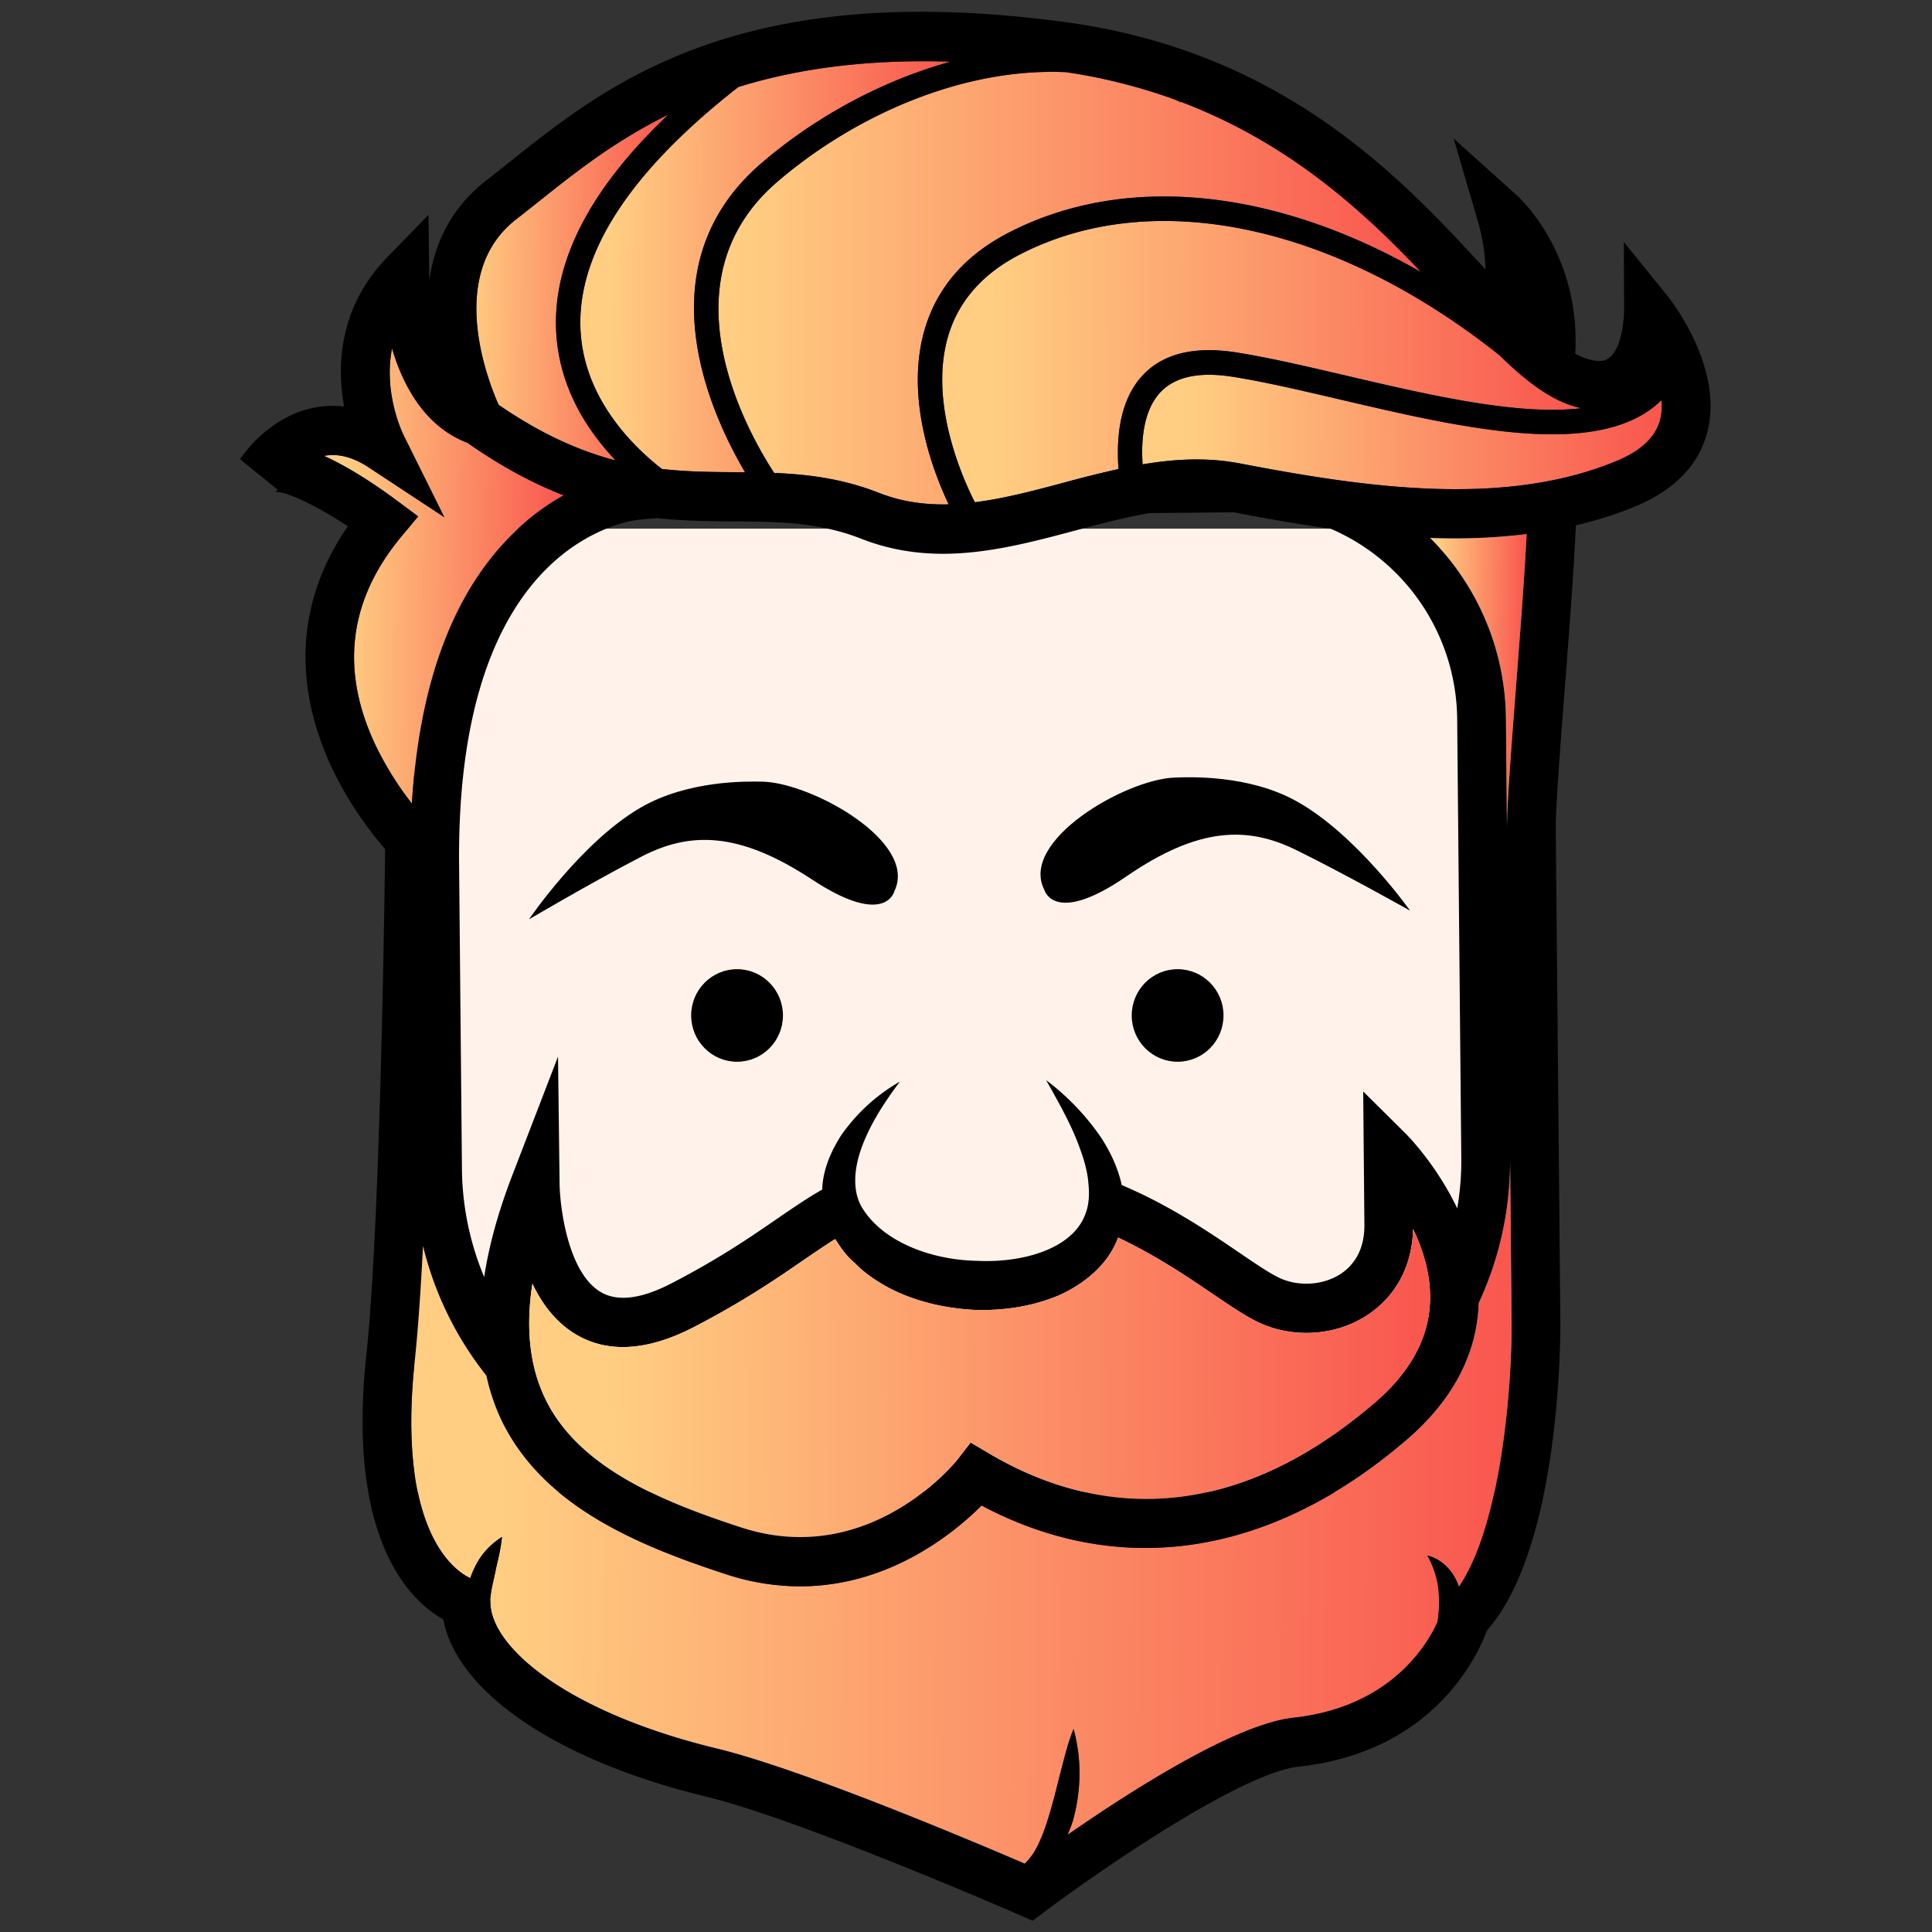 <?xml version="1.0" ?>
<svg xmlns="http://www.w3.org/2000/svg" viewBox="0 0 90 90">
	<rect x="0" y="0" width="90" height="90" fill="#333333" stroke="none"/>
	<defs>
		<linearGradient x1="1.531%" y1="50%" x2="90.219%" y2="50.765%" id="a">
			<stop stop-color="#F9584F" offset="0%"/>
			<stop stop-color="#FFCE82" offset="100%"/>
		</linearGradient>
		<linearGradient x1=".892%" y1="50%" x2="90.749%" y2="50.776%" id="b">
			<stop stop-color="#F9584F" offset="0%"/>
			<stop stop-color="#FFCE82" offset="100%"/>
		</linearGradient>
		<linearGradient x1=".892%" y1="50%" x2="90.749%" y2="50.776%" id="c">
			<stop stop-color="#F9584F" offset="0%"/>
			<stop stop-color="#FFCE82" offset="100%"/>
		</linearGradient>
		<linearGradient x1="1.531%" y1="50%" x2="90.219%" y2="50.765%" id="d">
			<stop stop-color="#F9584F" offset="0%"/>
			<stop stop-color="#FFCE82" offset="100%"/>
		</linearGradient>
		<linearGradient x1="1.531%" y1="50%" x2="90.219%" y2="50.765%" id="e">
			<stop stop-color="#F9584F" offset="0%"/>
			<stop stop-color="#FFCE82" offset="100%"/>
		</linearGradient>
		<linearGradient x1=".892%" y1="50%" x2="90.749%" y2="50.776%" id="f">
			<stop stop-color="#F9584F" offset="0%"/>
			<stop stop-color="#FFCE82" offset="100%"/>
		</linearGradient>
		<linearGradient x1=".892%" y1="50%" x2="90.749%" y2="50.776%" id="g">
			<stop stop-color="#F9584F" offset="0%"/>
			<stop stop-color="#FFCE82" offset="100%"/>
		</linearGradient>
		<linearGradient x1="1.531%" y1="50%" x2="90.219%" y2="50.765%" id="h">
			<stop stop-color="#F9584F" offset="0%"/>
			<stop stop-color="#FFCE82" offset="100%"/>
		</linearGradient>
		<linearGradient x1="1.531%" y1="50%" x2="90.219%" y2="50.765%" id="i">
			<stop stop-color="#F9584F" offset="0%"/>
			<stop stop-color="#FFCE82" offset="100%"/>
		</linearGradient>
	</defs>
	<g fill="none">
		<path fill="#FFF2EA" d="M19.308 24.627h52.455v44.875H19.308z"/>
		<g transform="translate(10)">
			<path d="M8.727 52.945a15.623 15.623 0 0 0 1.343 6.75v.011c.042 2.384 1.138 4.547 3.255 6.43 6.224 5.53 13.196 6.717 19.737 3.394 1.24 1.284 4.18 3.796 8.287 3.91a11.06 11.06 0 0 0 3.55-.5c4.375-1.34 8.69-3.125 10.634-7.072.307-.626.53-1.293.698-1.987a15.6 15.6 0 0 0 3.056-5.983c.07 2.064.164 3.915.29 5.314.742 8.245-2.219 9.885-2.761 10.115a4.371 4.371 0 0 0-.376-.845 3.435 3.435 0 0 0-1.066-1.097c.045.536.15.994.246 1.44.07.448.193.865.232 1.285.008.055.012.108.019.163l-.01.172c-.058 2.12-3.743 5.074-10.678 6.623-3.99.894-12.047 4.136-14.429 5.111a3.423 3.423 0 0 1-.447-.591c-.294-.528-.49-1.139-.664-1.759-.179-.625-.322-1.276-.477-1.939-.167-.661-.304-1.337-.571-2.026-.41 1.395-.41 2.852-.043 4.278.069.218.148.438.236.656-2.933-2.113-7.73-5.297-10.43-5.638-4.39-.555-6.089-3.354-6.623-4.555-.013-.113-.033-.227-.04-.34a5.619 5.619 0 0 1 .042-1.361c.078-.447.23-.891.515-1.402-.563.114-1.065.547-1.345 1.092-.06.107-.102.22-.146.334-2.005-3.047-2.304-9.848-2.238-12.392l.204-7.591Z" fill="url(#a)" transform="scale(-1 1) rotate(-1 33.224 4010.907)"/>
			<path d="M12.956 24.096a12.04 12.04 0 0 0-3.68 8.363l-.138 5.158c.029-1.08-.127-3.691-.307-6.714-.145-2.42-.3-5.046-.367-7.06 1.475.209 2.98.28 4.492.253" fill="url(#b)" transform="scale(-1 1) rotate(-1 33.224 4010.907)"/>
			<path d="M60.165 37.3c-.262-6.017-1.963-10.454-5.068-13.214a10.74 10.74 0 0 0-1.752-1.267c1.396-.514 2.896-1.268 4.529-2.37 1.987-.716 3.04-2.595 3.587-4.333.376 2.09-.563 3.944-.621 4.056l-1.952 3.762 3.56-2.256c.742-.471 1.436-.64 2.094-.502-1.156.499-2.375 1.267-3.447 2.034l-.989.707.764.95c2.427 3.021 2.76 6.326.993 9.827a15.015 15.015 0 0 1-1.698 2.606" fill="url(#c)" transform="scale(-1 1) rotate(-1 33.224 4010.907)"/>
			<path d="M9.874 15.533c7.76-5.957 16.272-7.62 22.436-4.295 1.721.93 2.822 2.236 3.267 3.882.848 3.137-.844 6.669-1.388 7.687-1.343-.194-2.707-.578-4.108-.98a55.46 55.46 0 0 0-2.557-.685c.128-1.378.028-3.1-.963-4.285-.925-1.107-2.419-1.522-4.431-1.242-1.549.22-3.304.598-5.163.998-3.838.829-7.992 1.723-10.943 1.32 1.32-.262 2.548-1.167 3.85-2.4" fill="url(#d)" transform="scale(-1 1) rotate(-1 33.224 4010.907)"/>
			<path d="m24.92 3.988.01.019c.085-.043.171-.074.257-.114A25.893 25.893 0 0 1 30.294 2.7c4.87-.134 9.86 2.233 13.35 5.335 5.284 4.695 1.246 11.604-.082 13.569-1.564.036-3.182.204-4.905.846-1.077.4-2.157.523-3.25.476.742-1.493 2.132-4.905 1.265-8.108-.531-1.963-1.819-3.508-3.827-4.591-5.393-2.907-12.416-2.273-19.254 1.498 2.757-2.807 6.277-5.924 11.33-7.737" fill="url(#e)" transform="scale(-1 1) rotate(-1 33.224 4010.907)"/>
			<path d="M56.452 18.654c-2.055 1.361-3.851 2.098-5.499 2.497 1.326-1.34 2.71-3.346 2.878-5.992.208-3.262-1.489-6.665-5.051-10.158 2.452 1.257 4.28 2.759 5.874 4.076.383.317.753.622 1.116.913 3.238 2.593 1.216 7.514.682 8.664" fill="url(#f)" transform="scale(-1 1) rotate(-1 33.224 4010.907)"/>
			<path d="M52.699 15.078c-.201 3.217-2.567 5.429-3.904 6.432-1.175.113-2.291.104-3.393.091-.16-.002-.323-.002-.486-.003 1.706-2.781 4.935-9.574-.52-14.423-2.388-2.122-5.45-3.908-8.72-4.871 4.06-.056 7.253.493 9.866 1.353 4.967 4.021 7.378 7.858 7.157 11.421" fill="url(#g)" transform="scale(-1 1) rotate(-1 33.224 4010.907)"/>
			<path d="M2.288 17.49c2.802 2.852 9.184 1.482 14.918.245 1.837-.396 3.572-.771 5.079-.983 1.603-.224 2.749.058 3.407.843.72.857.809 2.183.716 3.31-1.482-.277-2.995-.39-4.547-.12-5.729.995-12.278 1.865-17.519-.42-1.159-.505-1.816-1.156-2.01-1.987a2.801 2.801 0 0 1-.044-.888" fill="url(#h)" transform="scale(-1 1) rotate(-1 33.224 4010.907)"/>
			<path d="M60.626 31.935c.187-2.416.388-5.04.49-7.052a28.545 28.545 0 0 1-4.496.175 12.035 12.035 0 0 1 3.533 8.425l.048 5.159c-.01-1.08.192-3.688.425-6.707m-47.4-13.079c2.03 1.397 3.813 2.166 5.454 2.593-1.302-1.363-2.65-3.393-2.773-6.04-.15-3.265 1.606-6.64 5.228-10.07-2.474 1.214-4.328 2.684-5.944 3.974-.388.309-.764.608-1.133.893-3.28 2.536-1.346 7.491-.832 8.65m11.17-14.804c-5.036 3.934-7.515 7.728-7.355 11.295.144 3.22 2.472 5.473 3.792 6.5 1.172.132 2.288.143 3.39.15.16 0 .323.003.485.004-1.656-2.81-4.767-9.658.773-14.41 2.424-2.082 5.517-3.813 8.804-4.719-4.06-.128-7.262.366-9.889 1.18m31.805 8.625C53.494 9.82 50.03 6.644 45.008 4.743l-.01.018c-.084-.044-.17-.075-.254-.118a25.955 25.955 0 0 0-5.086-1.282c-4.866-.22-9.897 2.062-13.441 5.102-5.365 4.6-1.448 11.58-.154 13.569 1.563.063 3.177.258 4.889.93 1.07.42 2.148.56 3.24.533-.715-1.506-2.045-4.94-1.123-8.128.566-1.954 1.88-3.476 3.909-4.523C42.42 8.03 49.43 8.786 56.2 12.677m-.372 44.58c-.046 1.738-.818 3.168-2.19 4.043-1.49.95-3.487 1.053-5.087.265-.6-.297-1.291-.768-2.095-1.312-1.173-.8-2.639-1.786-4.37-2.601a4.058 4.058 0 0 1-.88 1.389c-.524.554-1.146.957-1.784 1.26-1.296.566-2.655.755-3.987.722-1.33-.071-2.66-.348-3.899-.962-.606-.32-1.215-.7-1.707-1.218a3.706 3.706 0 0 1-.715-.81l-.209-.313c-.455.285-.924.606-1.45.966-1.255.863-2.816 1.936-5.138 3.138-2.172 1.12-4.035 1.226-5.533.312-.91-.555-1.543-1.411-1.983-2.337-.317 2.065-.126 3.817.57 5.297 1.505 3.194 5.29 4.799 9.154 6.058 6.014 1.955 10.04-3.116 10.08-3.168l.613-.789.856.507c4.103 2.431 10.555 3.998 17.972-2.368 1.644-1.41 2.508-2.993 2.57-4.705.043-1.23-.315-2.394-.788-3.375m-8.367-33.392-3.922.039c-1.116.192-2.254.492-3.422.804-1.979.528-4 1.068-6.067 1.09-1.289.012-2.596-.177-3.921-.697-2.002-.785-3.906-.799-5.921-.81-1.118-.009-2.286-.018-3.531-.15-.46.013-.91.064-1.352.14-2.364.563-8.057 3.24-7.939 15.99l.024 2.526.109 11.66a13.336 13.336 0 0 0 1.036 5.034c.222-1.47.659-3.054 1.32-4.766l2.12-5.504.072 5.905c.014 1.092.381 4.13 1.895 5.05.78.478 1.897.345 3.318-.392 2.198-1.137 3.633-2.122 4.898-2.992.748-.514 1.423-.976 2.123-1.376.008-.2.029-.4.066-.59.137-.72.445-1.34.792-1.9a8.45 8.45 0 0 1 2.762-2.54c-.737.981-1.393 2-1.778 3.059-.385 1.053-.438 2.108.045 2.861.988 1.567 3.222 2.392 5.33 2.429 2.082.105 4.445-.535 5.044-2.182.164-.412.195-.903.14-1.422-.036-.521-.188-1.063-.384-1.598-.38-1.088-.981-2.136-1.584-3.214a11.45 11.45 0 0 1 2.578 2.703c.4.627.768 1.365.941 2.183 2.223.94 4.043 2.174 5.473 3.147.732.498 1.365.928 1.822 1.154.894.44 2.051.383 2.878-.145.524-.332 1.145-1.006 1.133-2.309l-.056-6.206 1.955 1.938c.092.09 1.447 1.455 2.427 3.51.123-.747.195-1.512.188-2.296l-.192-20.49a9.75 9.75 0 0 0-5.886-8.874 91.774 91.774 0 0 1-4.534-.77m16.197-4.848c-1.315-.284-2.526-1.21-3.808-2.466-7.655-6.092-16.136-7.904-22.357-4.685-1.738.898-2.86 2.186-3.334 3.823-.903 3.122.727 6.683 1.253 7.71 1.346-.17 2.717-.53 4.125-.908a56.964 56.964 0 0 1 2.568-.64c-.104-1.38.026-3.102 1.038-4.267.944-1.091 2.445-1.48 4.452-1.164 1.545.245 3.293.655 5.145 1.087 3.823.896 7.96 1.862 10.918 1.51M7.536 34.8a15.015 15.015 0 0 0 1.652 2.635c.367-6.012 2.145-10.418 5.298-13.124a10.74 10.74 0 0 1 1.773-1.236c-1.386-.538-2.873-1.318-4.486-2.448-1.974-.752-2.994-2.649-3.51-4.396-.413 2.083.493 3.954.55 4.066l1.885 3.796-3.52-2.318c-.734-.484-1.425-.663-2.086-.538 1.149.519 2.354 1.308 3.412 2.093l.976.725-.78.936c-2.48 2.979-2.87 6.278-1.164 9.81m52.88 26.768-.07-7.593a15.637 15.637 0 0 1-1.461 6.725v.012c-.084 2.38-1.217 4.526-3.367 6.37-6.32 5.422-13.312 6.488-19.793 3.05-1.263 1.261-4.247 3.723-8.355 3.764a11.043 11.043 0 0 1-3.542-.561c-4.349-1.417-8.632-3.277-10.507-7.256a9.663 9.663 0 0 1-.663-1.998 15.626 15.626 0 0 1-2.952-6.036c-.105 2.062-.232 3.912-.381 5.308-.887 8.23 2.045 9.922 2.583 10.161a4.34 4.34 0 0 1 .39-.838 3.42 3.42 0 0 1 1.086-1.078c-.055.534-.167.99-.271 1.434-.08.448-.208.862-.254 1.28-.01.056-.015.108-.023.163l.008.172c.02 2.12 3.653 5.139 10.559 6.81 3.976.962 11.975 4.344 14.337 5.362.177-.178.33-.377.459-.584.303-.522.51-1.129.695-1.746.189-.623.343-1.27.51-1.93.179-.66.327-1.332.607-2.016.385 1.402.36 2.857-.032 4.277a9.503 9.503 0 0 1-.247.653c2.97-2.062 7.82-5.161 10.525-5.456 4.4-.479 6.148-3.246 6.702-4.44.016-.112.038-.224.046-.338a5.553 5.553 0 0 0-.018-1.361 4.312 4.312 0 0 0-.491-1.412c.56.126 1.056.566 1.327 1.116.057.109.098.223.14.336 2.057-3.01 2.475-9.806 2.454-12.35m6.925-42.043c.071-.287.082-.587.06-.888-2.85 2.803-9.208 1.322-14.92-.015-1.83-.428-3.558-.834-5.062-1.072-1.599-.251-2.75.01-3.421.784-.733.844-.847 2.169-.772 3.297 1.486-.252 3-.34 4.547-.041 5.71 1.095 12.245 2.08 17.524-.114 1.168-.485 1.837-1.124 2.044-1.951m2.202.563c-.39 1.559-1.53 2.74-3.383 3.51-.894.37-1.814.652-2.75.873-.095 2.118-.317 5.005-.521 7.641-.219 2.842-.426 5.526-.417 6.507l.214 22.927c.004.434.057 10.483-3.419 14.405-.44 1.192-2.49 5.663-8.768 6.345-2.742.3-9.497 4.997-11.868 6.782l-.527.395-.603-.262c-.101-.045-10.225-4.46-14.628-5.524-6.92-1.675-11.58-4.854-12.225-8.25-1.506-.845-4.516-3.646-3.583-12.331.601-5.584.817-18.978.876-23.55C5 36.148 2.24 30.264 6.204 24.513c-1.476-.966-2.956-1.681-3.43-1.589a.352.352 0 0 0 .168-.104l-1.76-1.43a6.215 6.215 0 0 1 1.926-1.811c.925-.547 1.918-.757 2.922-.64-.344-1.903-.256-4.622 2.019-6.963l1.912-1.967.034 2.757c.001.081.004.172.01.27.236-1.67.979-3.342 2.674-4.652.36-.278.726-.57 1.104-.871 4.505-3.594 10.674-8.519 25.788-6.49C49.76 2.39 55.22 8.219 59.203 12.557a9.069 9.069 0 0 0-.357-2.248l-1.131-3.858 2.975 2.676c.132.12 2.957 2.737 2.69 7.347.406.22.792.347 1.16.343 1.072-.011 1.114-2.285 1.115-2.307l-.01-3.235 2.026 2.502c.108.132 2.628 3.3 1.873 6.312" fill="#000"/>
			<path d="M15.305 60.385c1.472.978 3.467 1.116 5.081.356.605-.287 1.305-.747 2.118-1.278 1.186-.777 2.668-1.738 4.415-2.524a4.07 4.07 0 0 0 .854 1.404c.515.563 1.13.977 1.763 1.292 1.285.589 2.64.8 3.973.791 1.332-.048 2.666-.301 3.914-.894.614-.31 1.229-.678 1.73-1.186a3.74 3.74 0 0 0 .729-.798l.214-.31c.45.293.913.622 1.433.99 1.24.887 2.782 1.986 5.083 3.229 2.152 1.157 4.012 1.295 5.527.407.92-.539 1.565-1.384 2.023-2.302.28 2.07.058 3.819-.663 5.287-1.56 3.167-5.372 4.705-9.26 5.897-6.045 1.85-9.984-3.29-10.021-3.344l-.599-.799-.865.493c-4.145 2.358-10.623 3.812-17.927-2.681-1.62-1.439-2.457-3.038-2.488-4.75-.022-1.231.356-2.389.847-3.361.014 1.739.762 3.182 2.119 4.081" fill="url(#i)" transform="scale(-1 1) rotate(-1 33.224 4010.907)"/>
			<path d="M25.522 36.413c-.761-.017-3.474-.065-5.668 1.202-2.763 1.596-5.21 5.21-5.21 5.21s2.971-1.749 5.232-2.918c2.26-1.169 4.532-1.19 7.959 1.068 3.428 2.259 3.83.537 3.83.537 1.115-2.305-3.873-5.05-6.143-5.1m13.123 5.031s.434 1.715 3.82-.612c3.384-2.326 5.656-2.348 7.937-1.224 2.282 1.124 5.285 2.814 5.285 2.814s-2.513-3.566-5.306-5.106c-2.216-1.223-4.929-1.123-5.69-1.091-2.268.093-7.203 2.937-6.046 5.219" fill="#000"/>
			<ellipse fill="#000" cx="24.335" cy="47.304" rx="2.138" ry="2.156"/>
			<ellipse fill="#000" cx="44.858" cy="47.304" rx="2.138" ry="2.156"/>
		</g>
	</g>
</svg>